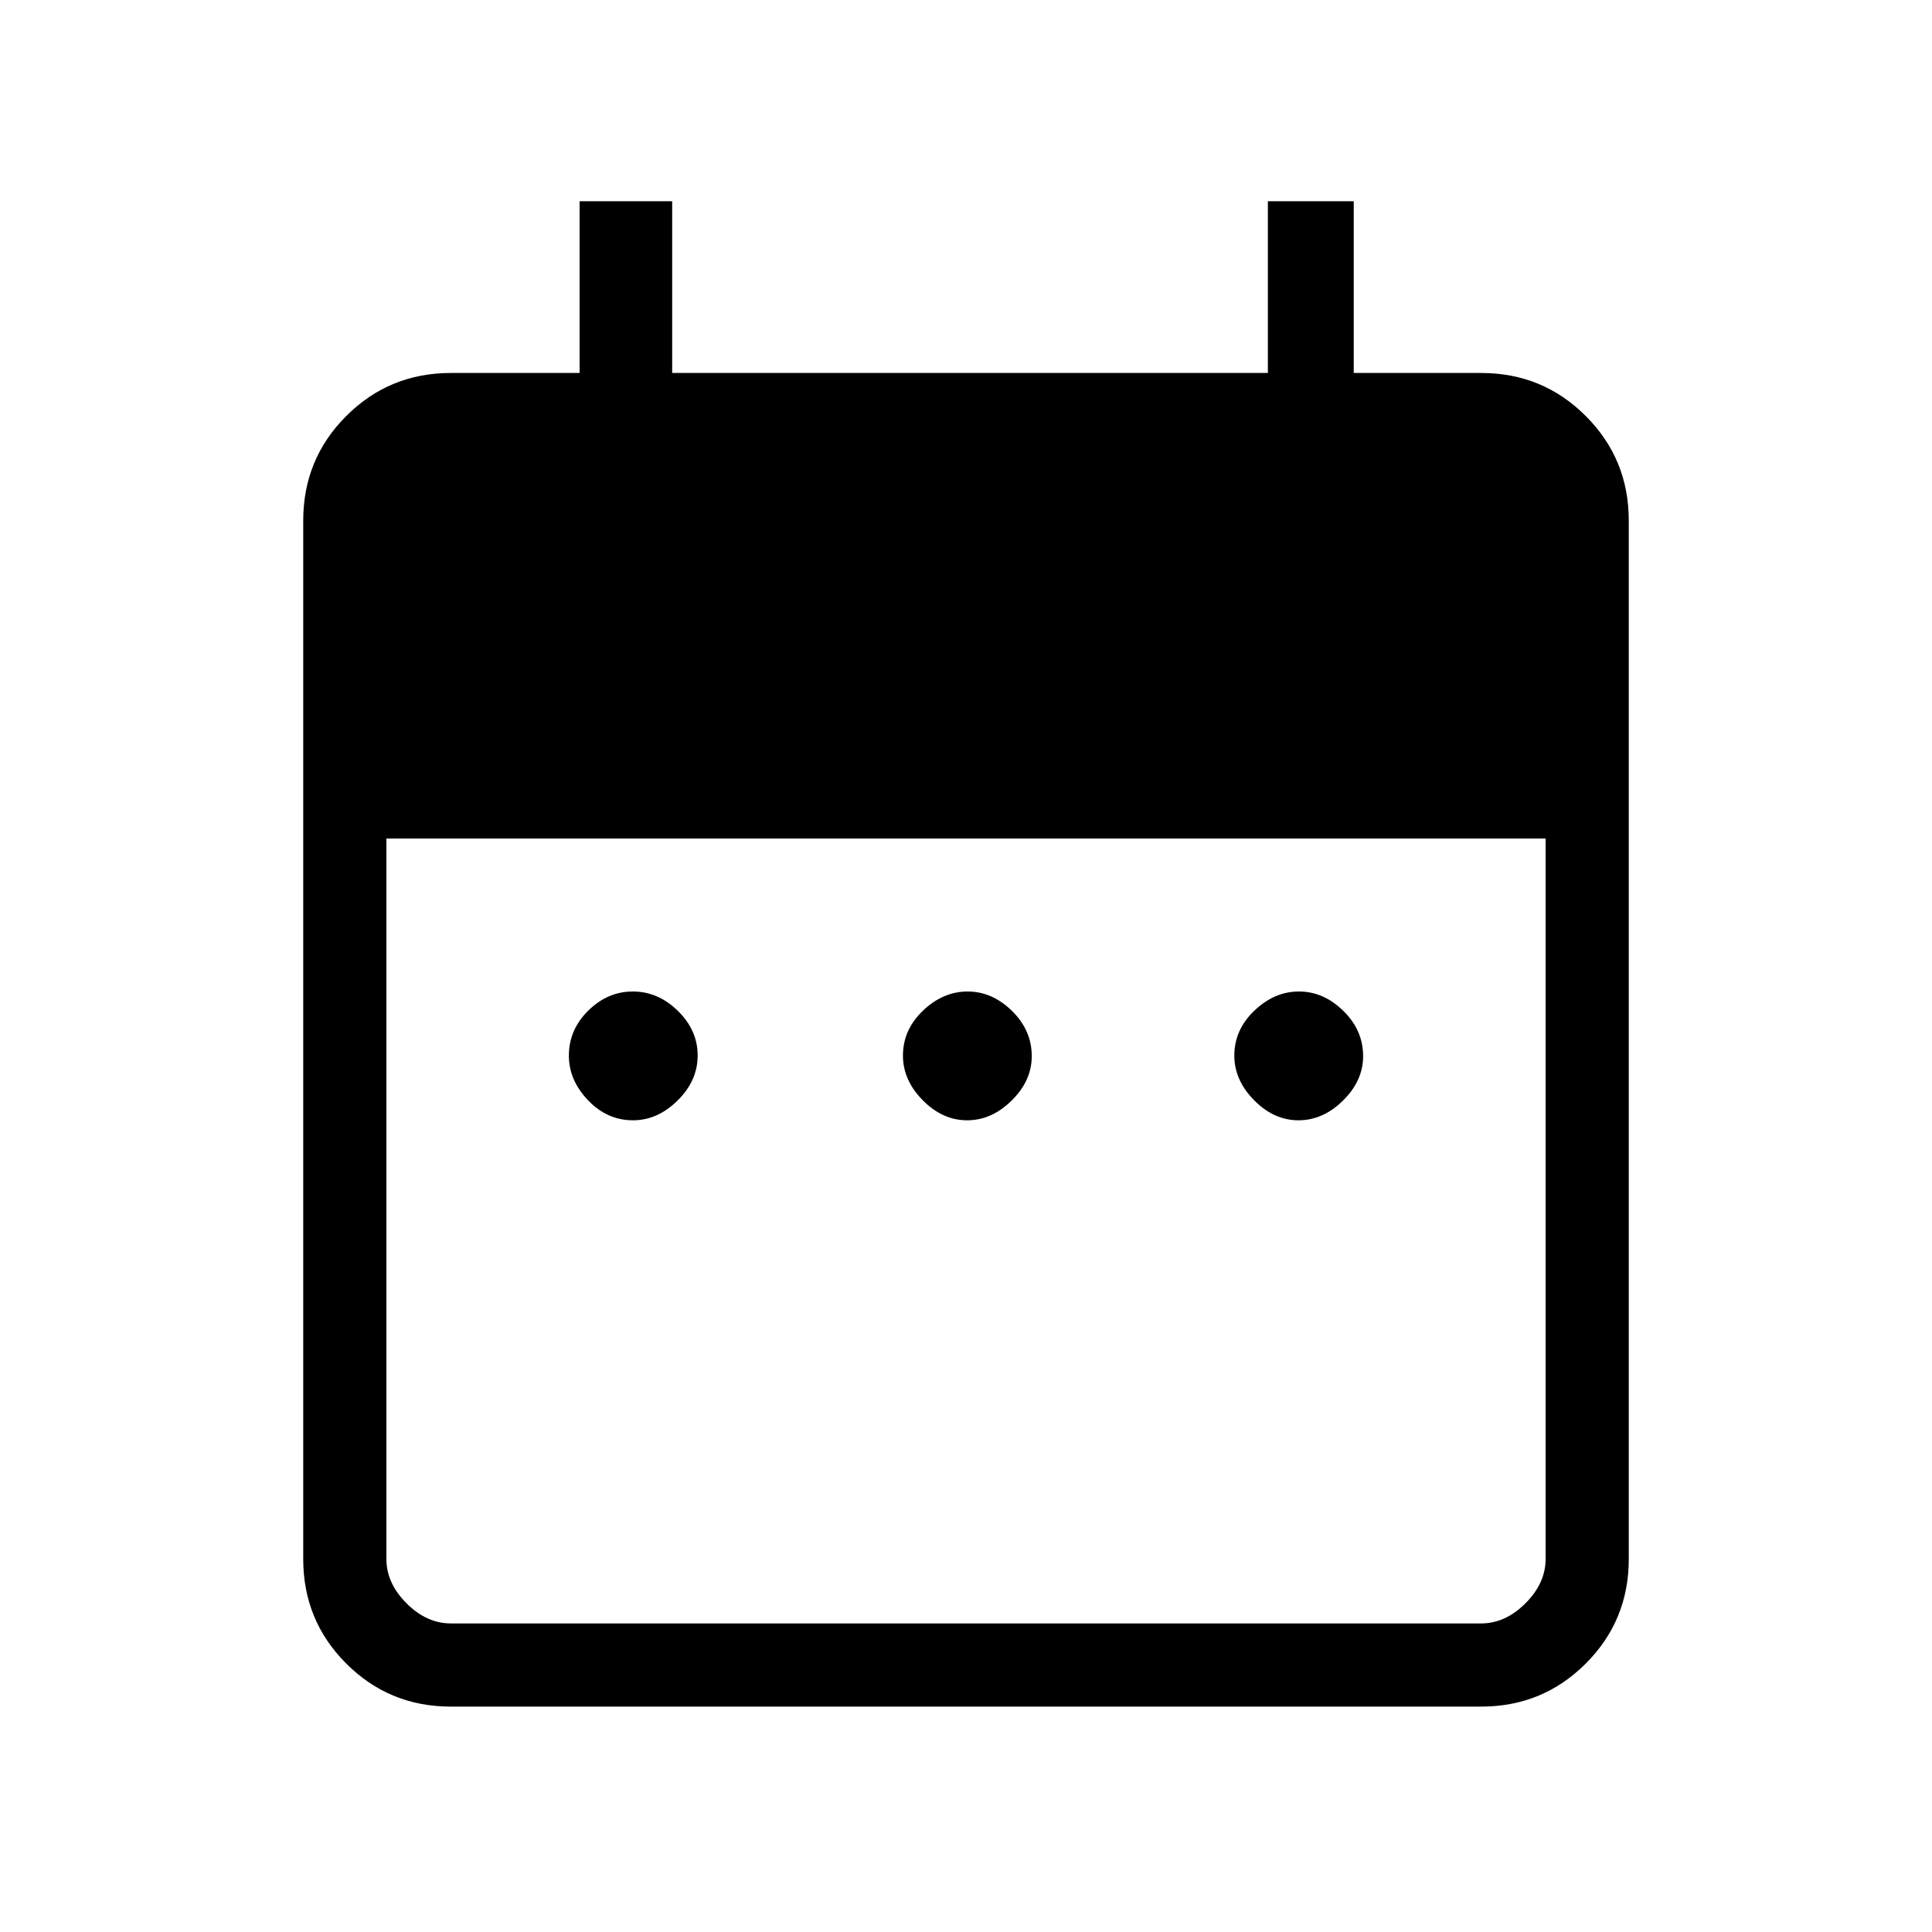 <svg xmlns="http://www.w3.org/2000/svg" height="40" viewBox="0 -960 960 960" width="40"><path d="M314.54-403.33q-12.87 0-22.37-9.97-9.5-9.96-9.5-22.16 0-12.87 9.63-22.37 9.62-9.5 22.16-9.5 12.54 0 22.37 9.63 9.84 9.62 9.84 22.16 0 12.54-9.97 22.37-9.96 9.84-22.16 9.84Zm166 0q-12.21 0-22.04-9.97-9.83-9.96-9.83-22.16 0-12.87 9.96-22.37 9.96-9.5 22.17-9.5 12.2 0 22.03 9.63 9.84 9.62 9.84 22.5 0 12.2-9.97 22.03-9.96 9.84-22.16 9.84Zm164.66 0q-12.2 0-22.03-9.97-9.84-9.96-9.84-22.16 0-12.87 9.97-22.37 9.96-9.5 22.16-9.5 12.21 0 22.04 9.63 9.83 9.62 9.83 22.5 0 12.2-9.96 22.03-9.96 9.84-22.17 9.84ZM224-112q-30.57 0-51.95-21.38-21.38-21.38-21.38-51.95v-516q0-30.58 21.38-51.96 21.38-21.38 51.95-21.38h64V-860h46v85.33h296V-860h42.67v85.33H736q30.57 0 51.95 21.38 21.38 21.38 21.38 51.96v516q0 30.57-21.38 51.95Q766.57-112 736-112H224Zm0-41.33h512q12 0 22-10t10-22v-358H192v358q0 12 10 22t22 10Z"/></svg>
